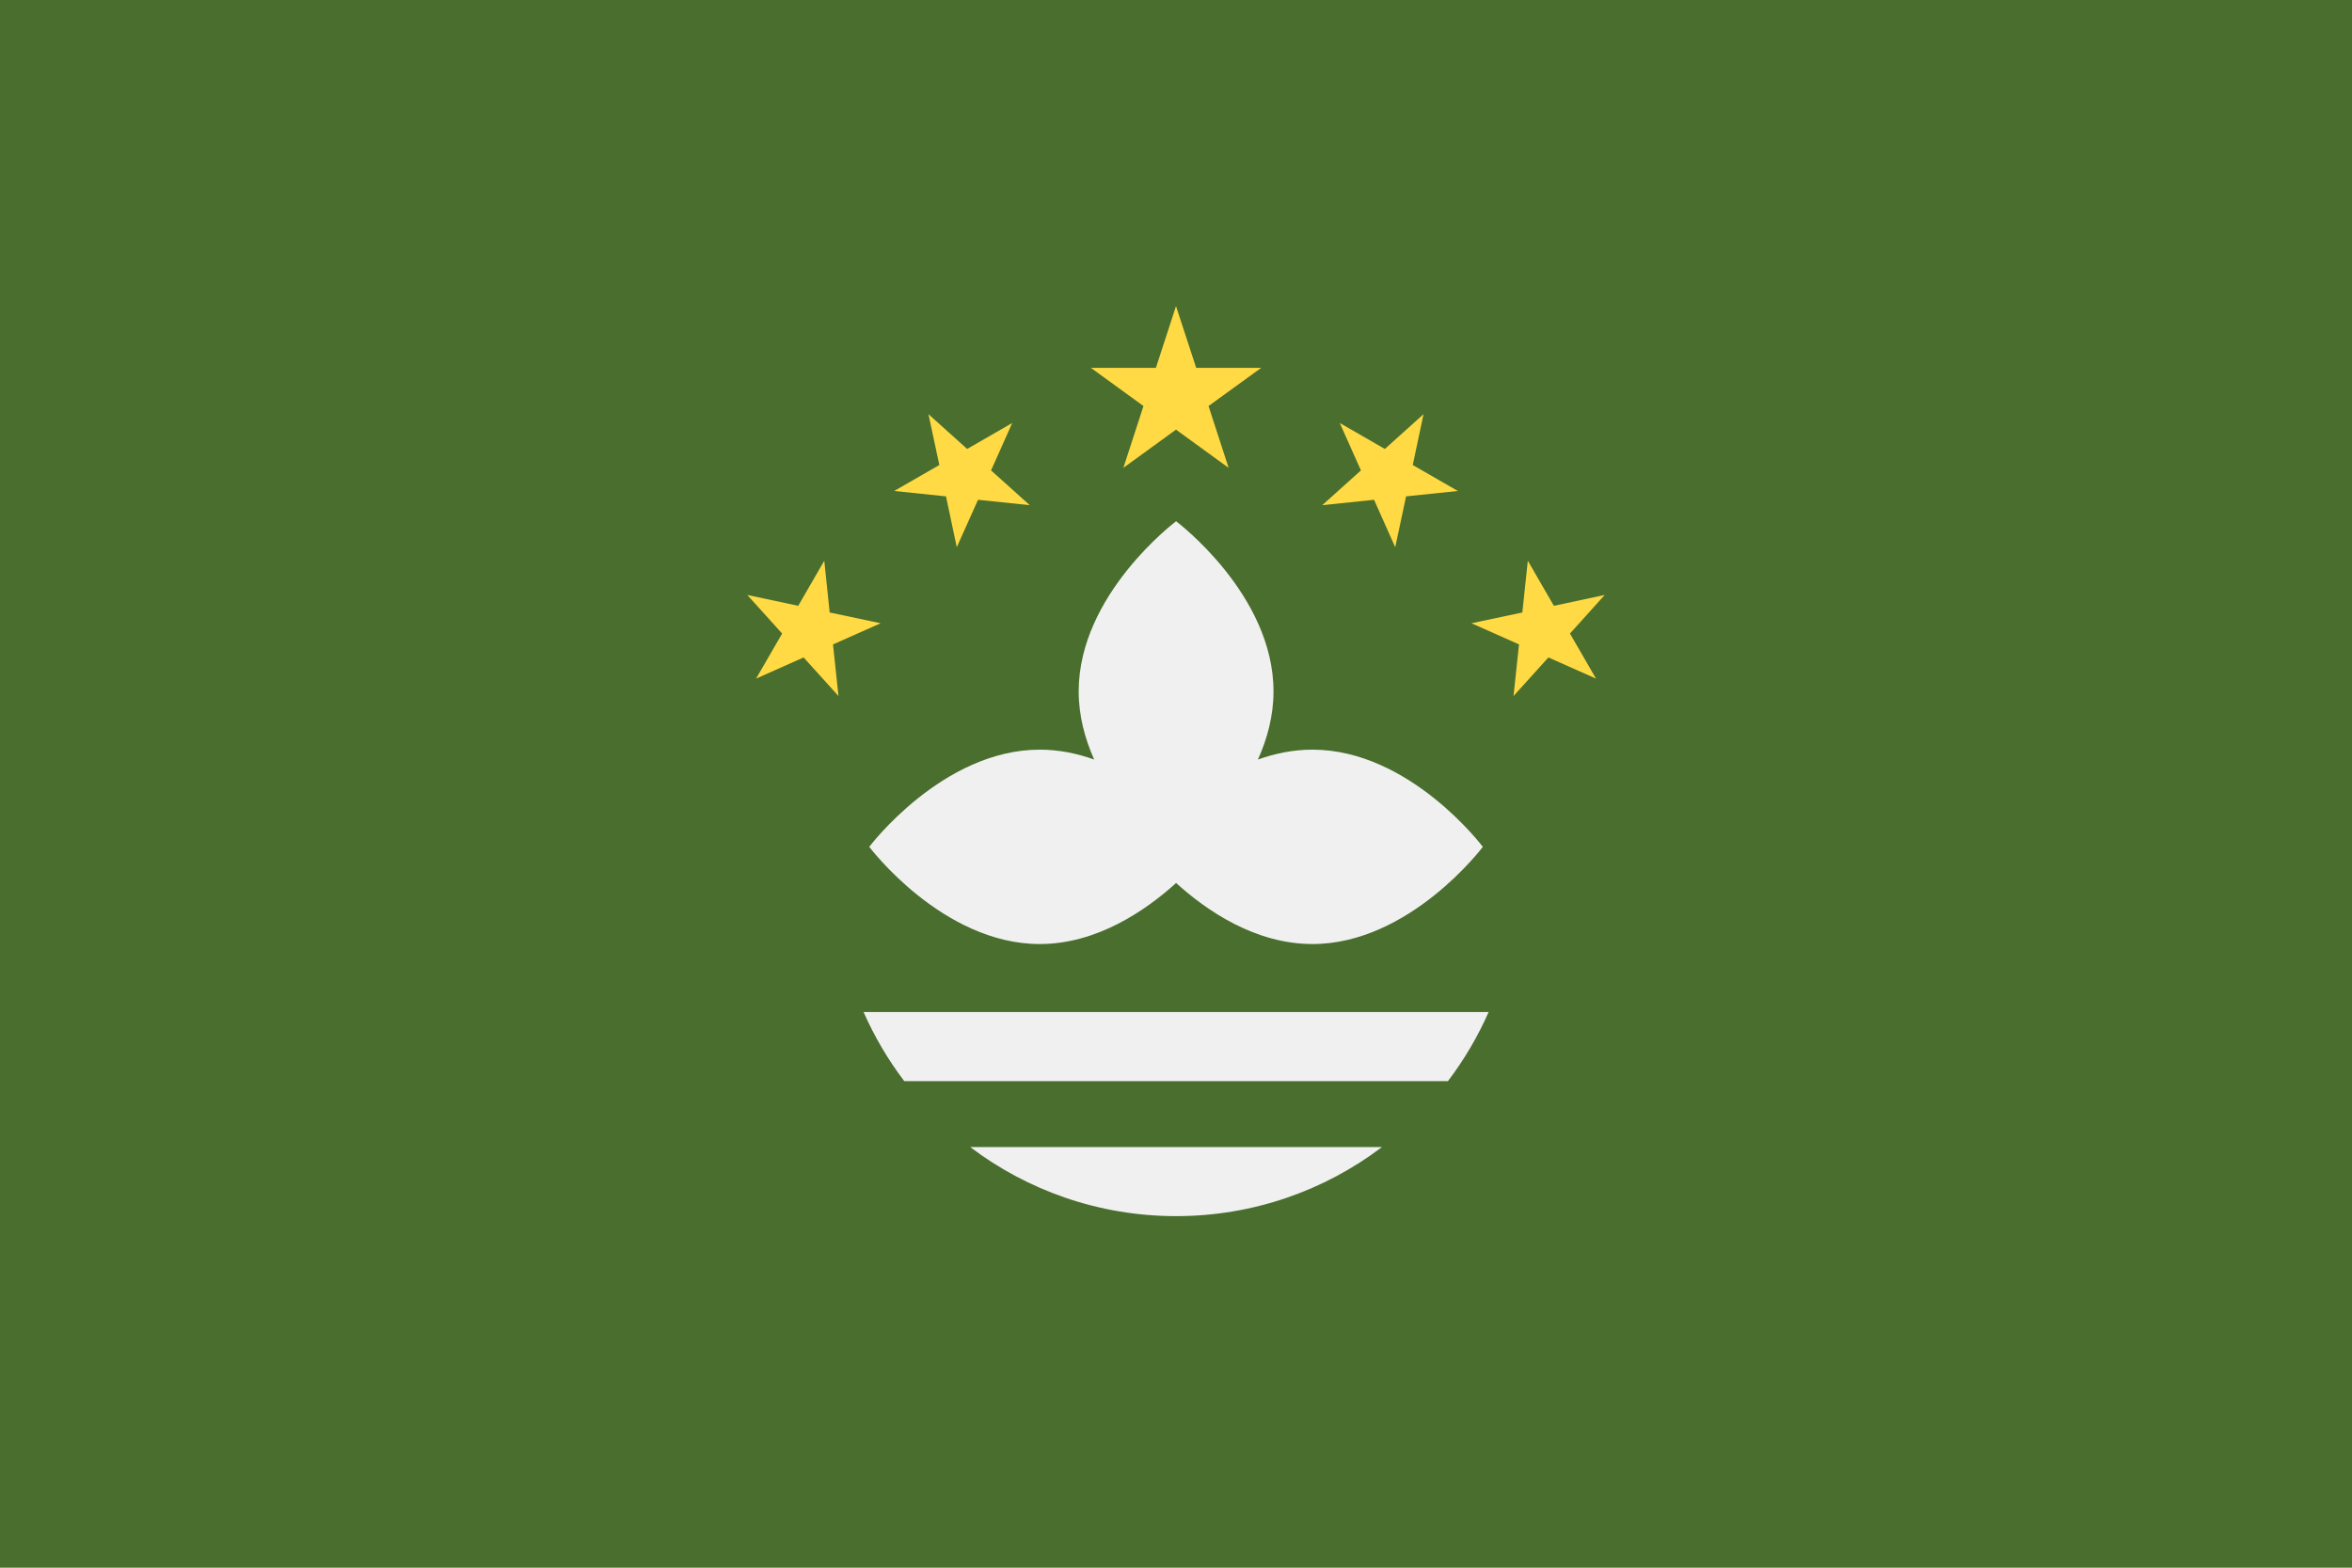 <svg width="24" height="16" viewBox="0 0 24 16" fill="none" xmlns="http://www.w3.org/2000/svg">
<path d="M24 0H0V16H24V0Z" fill="#496E2D"/>
<path d="M12 3.124L12.206 3.754H12.87L12.332 4.144L12.537 4.775L12 4.385L11.463 4.775L11.668 4.144L11.131 3.754H11.795L12 3.124Z" fill="#FFDA44"/>
<path d="M9.474 4.227L9.869 4.582L10.329 4.317L10.113 4.801L10.508 5.156L9.98 5.101L9.763 5.585L9.653 5.066L9.124 5.011L9.585 4.746L9.474 4.227Z" fill="#FFDA44"/>
<path d="M7.625 6.072L8.145 6.183L8.411 5.723L8.466 6.251L8.986 6.361L8.5 6.577L8.556 7.104L8.2 6.71L7.715 6.926L7.981 6.466L7.625 6.072Z" fill="#FFDA44"/>
<path d="M14.526 4.227L14.131 4.582L13.671 4.317L13.887 4.801L13.492 5.156L14.021 5.101L14.237 5.585L14.348 5.066L14.876 5.011L14.416 4.746L14.526 4.227Z" fill="#FFDA44"/>
<path d="M16.375 6.072L15.856 6.183L15.59 5.723L15.534 6.251L15.015 6.361L15.5 6.577L15.444 7.104L15.8 6.71L16.286 6.926L16.02 6.466L16.375 6.072Z" fill="#FFDA44"/>
<path d="M13.392 7.651C13.196 7.651 13.009 7.69 12.836 7.752C12.931 7.541 12.995 7.307 12.995 7.056C12.995 6.064 12.001 5.32 12.001 5.32C12.001 5.32 11.007 6.064 11.007 7.056C11.007 7.307 11.071 7.541 11.165 7.752C10.992 7.69 10.806 7.651 10.61 7.651C9.616 7.651 8.87 8.643 8.87 8.643C8.87 8.643 9.616 9.635 10.61 9.635C11.192 9.635 11.689 9.294 12.001 9.012C12.312 9.294 12.809 9.635 13.392 9.635C14.386 9.635 15.131 8.643 15.131 8.643C15.131 8.643 14.386 7.651 13.392 7.651Z" fill="#F0F0F0"/>
<path d="M12.001 12.412C12.79 12.412 13.518 12.149 14.102 11.707H9.9C10.484 12.149 11.212 12.412 12.001 12.412Z" fill="#F0F0F0"/>
<path d="M8.812 10.329C8.923 10.581 9.063 10.818 9.227 11.034H14.775C14.939 10.818 15.079 10.581 15.19 10.329H8.812Z" fill="#F0F0F0"/>
</svg>
